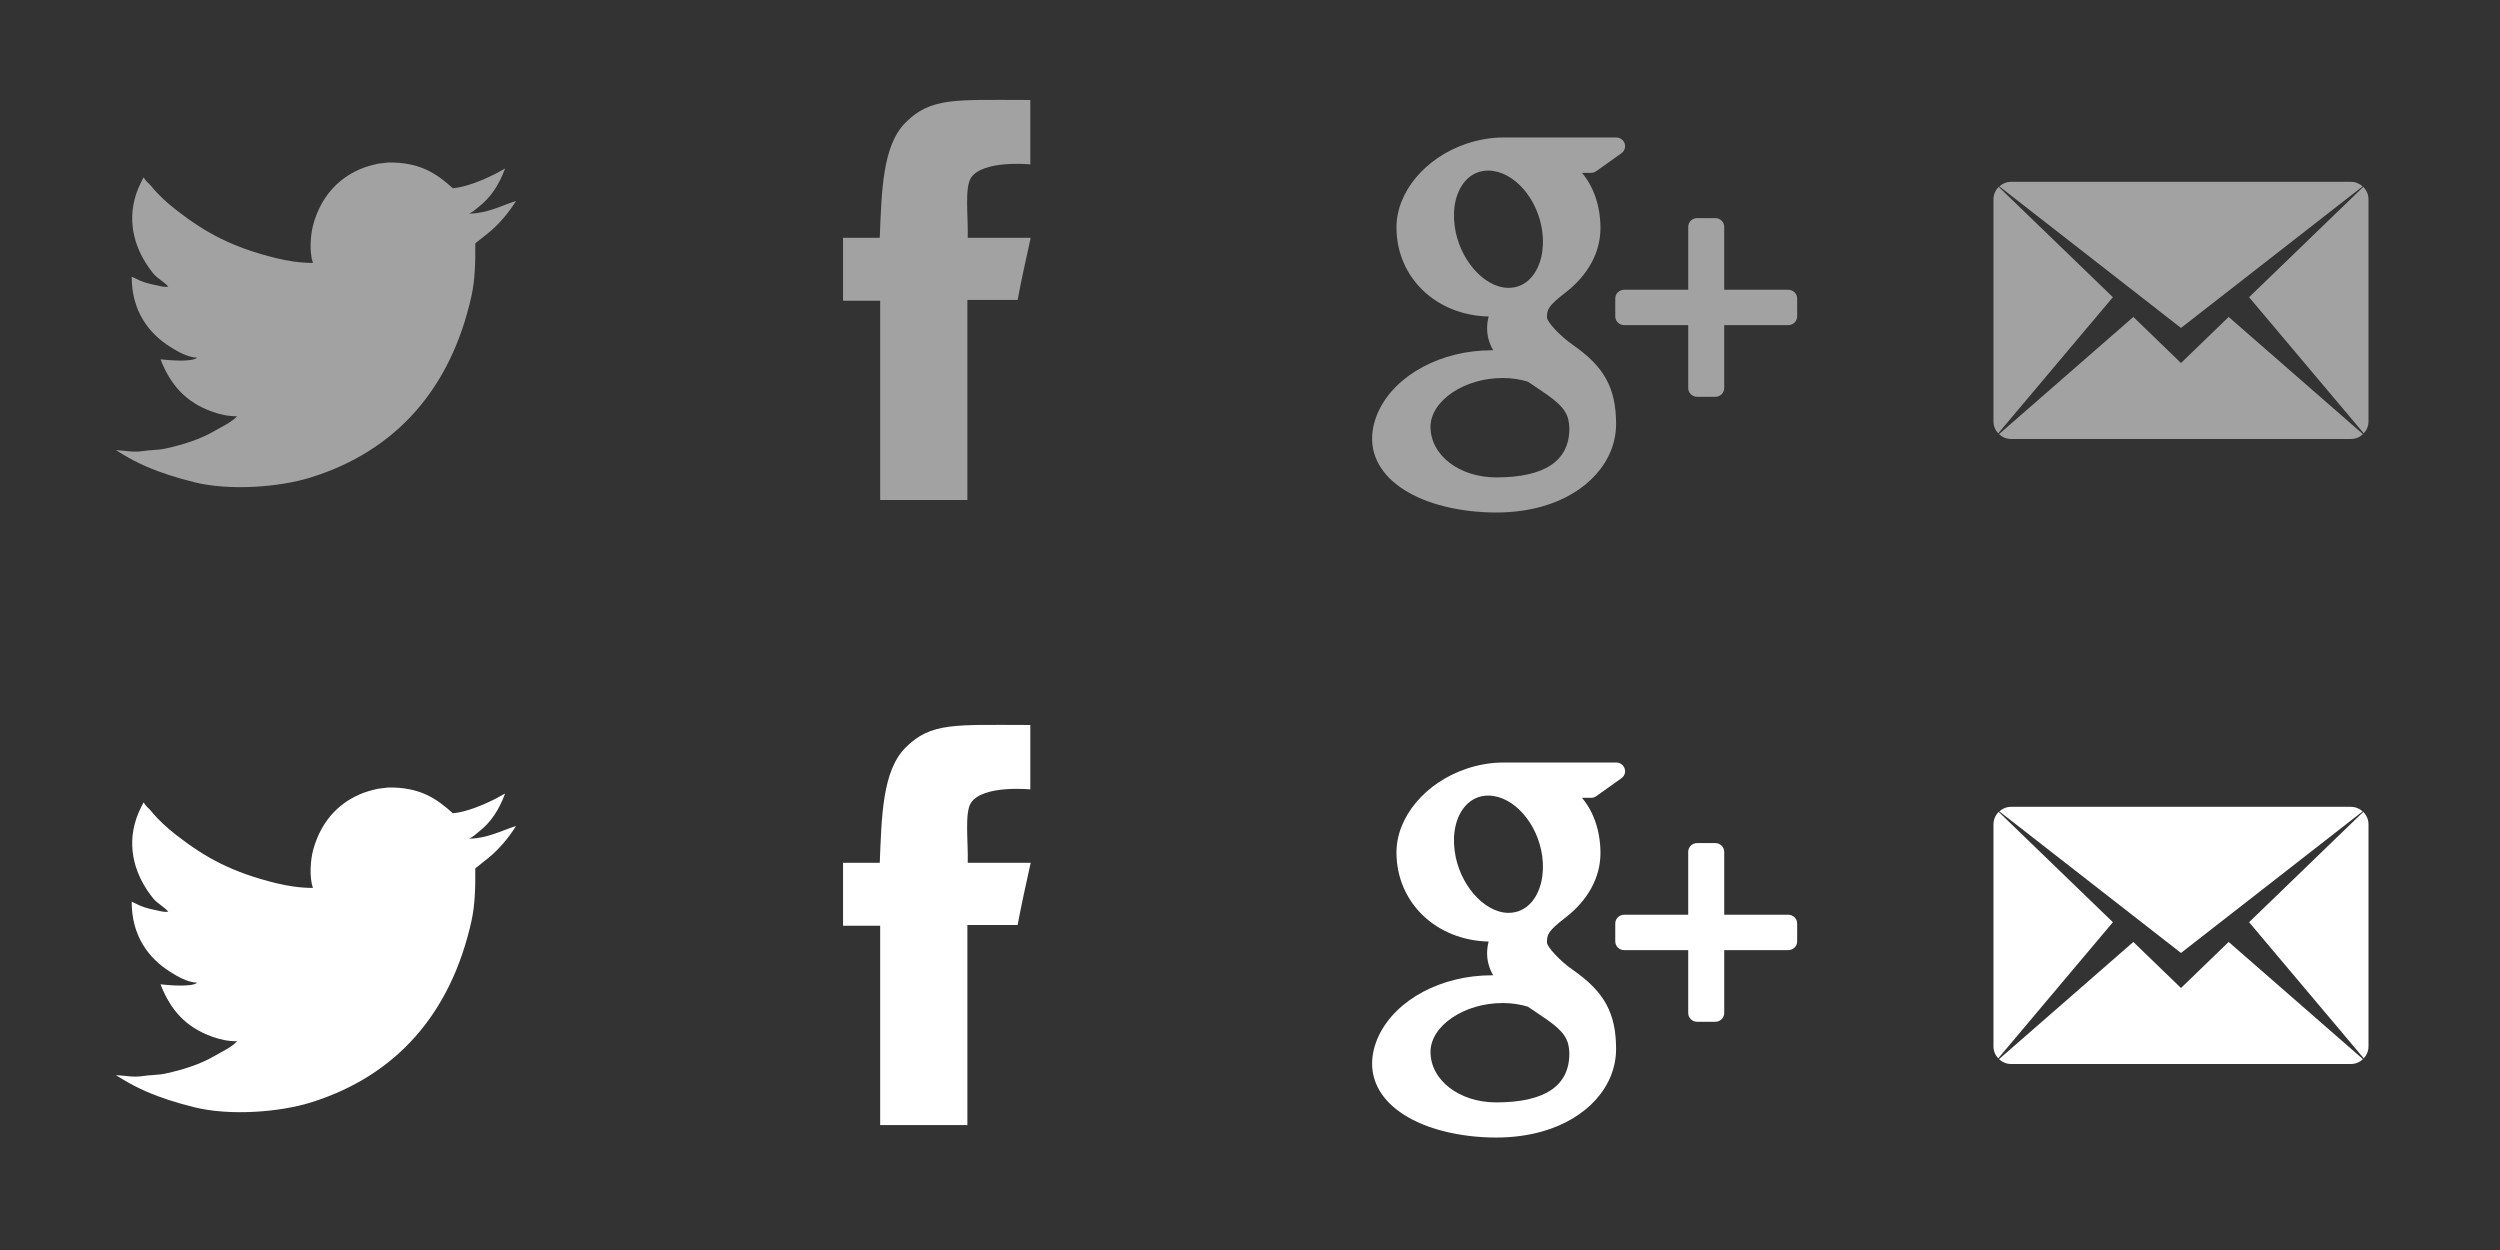 <?xml version="1.0" encoding="utf-8"?>
<!-- Generator: Adobe Illustrator 15.0.2, SVG Export Plug-In  -->
<!DOCTYPE svg PUBLIC "-//W3C//DTD SVG 1.1//EN" "http://www.w3.org/Graphics/SVG/1.1/DTD/svg11.dtd">
<svg version="1.1"
	 xmlns="http://www.w3.org/2000/svg" xmlns:xlink="http://www.w3.org/1999/xlink" xmlns:a="http://ns.adobe.com/AdobeSVGViewerExtensions/3.0/"
	 x="0px" y="0px" width="240px" height="120px" viewBox="-11.125 -9.588 240 120"
	 overflow="visible" enable-background="new -11.125 -9.588 240 120" xml:space="preserve">
<rect x="-11.125" y="-9.588" width="240" height="120" fill="#333333" stroke="none"/>
<defs>
</defs>
<path id="Email_3_" fill-rule="evenodd" clip-rule="evenodd" fill="#FFFFFF" d="M204.788,78.943l10.96-10.59
	c0.31,0.306,0.502,0.729,0.502,1.197v21.32c0,0.442-0.175,0.843-0.454,1.143L204.788,78.943z M180.811,68.306
	c0.299-0.27,0.691-0.438,1.126-0.438h32.625c0.436,0,0.827,0.168,1.127,0.438L198.25,81.895L180.811,68.306z M180.705,92.014
	c-0.28-0.3-0.456-0.7-0.456-1.143v-21.32c0-0.469,0.193-0.892,0.503-1.197l10.96,10.59L180.705,92.014z M198.25,85.261l4.576-4.422
	l12.894,11.252c-0.302,0.286-0.708,0.464-1.157,0.464h-32.625c-0.449,0-0.855-0.178-1.157-0.464l12.894-11.252L198.25,85.261z"/>
<path id="GooglePlus_Over_1_" fill="#FFFFFF" d="M160.552,81.622H154.4v6.045c0,0.461-0.382,0.836-0.851,0.836h-1.752
	c-0.471,0-0.853-0.375-0.853-0.836v-6.045h-6.153c-0.468,0-0.851-0.373-0.851-0.835v-1.722c0-0.46,0.383-0.837,0.851-0.837h6.153
	v-6.041c0-0.463,0.382-0.838,0.853-0.838h1.752c0.469,0,0.851,0.375,0.851,0.838v6.041h6.152c0.469,0,0.851,0.377,0.851,0.837v1.722
	C161.403,81.249,161.021,81.622,160.552,81.622L160.552,81.622z M144.531,65.124l-2.42,1.723c-0.146,0.102-0.32,0.156-0.5,0.156
	h-0.867c1.118,1.318,1.775,3.194,1.775,5.307c0,2.329-1.201,4.533-3.383,6.21c-1.686,1.289-1.752,1.643-1.752,2.383
	c0.02,0.404,1.197,1.725,2.49,2.624c3.02,2.098,4.144,4.153,4.144,7.591c0,3.582-2.774,6.684-7.063,7.905
	c-1.377,0.392-2.865,0.592-4.426,0.592c-1.737,0-3.41-0.198-4.968-0.585c-3.018-0.748-5.25-2.165-6.289-3.99
	c-0.447-0.789-0.675-1.632-0.675-2.505c0-0.898,0.218-1.809,0.648-2.709c1.655-3.461,6.012-5.786,10.836-5.786
	c0.05,0,0.094,0,0.141,0c-0.394-0.678-0.585-1.378-0.585-2.119c0-0.367,0.05-0.742,0.148-1.121
	c-5.062-0.116-8.849-3.756-8.849-8.557c0-3.39,2.758-6.69,6.702-8.026c1.182-0.4,2.385-0.604,3.568-0.604h10.824
	c0.37,0,0.695,0.234,0.81,0.579C144.957,64.534,144.832,64.912,144.531,65.124L144.531,65.124z M126.204,91.393
	c0,2.719,2.768,4.849,6.304,4.849c4.662,0,7.025-1.578,7.025-4.689c0-0.296-0.036-0.602-0.11-0.905
	c-0.313-1.211-1.441-1.966-3.147-3.106c-0.234-0.157-0.479-0.32-0.732-0.492c-0.737-0.222-1.521-0.339-2.321-0.347h-0.1
	C129.437,86.701,126.204,88.893,126.204,91.393L126.204,91.393z M136.933,72.627c-0.421-3.149-2.71-5.768-5.103-5.837l-0.096-0.002
	c-0.848,0-1.603,0.343-2.179,0.988c-0.89,0.997-1.267,2.578-1.03,4.337c0.418,3.146,2.756,5.864,5.1,5.934h0.038
	c0.002,0,0.002,0,0.002,0c0.882,0,1.625-0.34,2.201-0.987C136.77,76.049,137.169,74.391,136.933,72.627L136.933,72.627z"/>
<path id="Facebook_Over_1_" fill-rule="evenodd" clip-rule="evenodd" fill="#FFFFFF" d="M87.785,60.011c0,2.215,0,6.182,0,6.182
	s-4.557-0.454-5.698,1.293c-0.624,0.955-0.254,3.749-0.309,5.756c1.988,0,4.055,0,6.043,0c-0.511,2.347-0.877,3.937-1.252,5.969
	c-1.721,0-4.825,0-4.825,0v19.205c0,0-5.695,0-8.372,0c0.002-5.921-0.001-12.829,0-19.131c-1.301,0-2.263,0-3.564,0
	c0-2.215,0-3.828,0-6.043c1.262,0,2.261,0,3.524,0c0.18-4.42,0.248-8.796,2.442-11.025C78.242,59.71,80.595,60.011,87.785,60.011
	L87.785,60.011z"/>
<path id="Twitter_Over_1_" fill-rule="evenodd" clip-rule="evenodd" fill="#FFFFFF" d="M26.119,66.014
	c3.052-0.055,4.675,1.059,6.228,2.473c1.316-0.114,3.027-0.849,4.035-1.361c0.327-0.178,0.654-0.358,0.981-0.536
	c-0.576,1.556-1.355,2.774-2.556,3.697c-0.266,0.207-0.53,0.484-0.866,0.614c0,0.007,0,0.012,0,0.019
	c1.711-0.017,3.12-0.788,4.459-1.207c0,0.007,0,0.013,0,0.02c-0.703,1.118-1.655,2.253-2.67,3.065
	c-0.411,0.327-0.821,0.652-1.23,0.978c0.021,1.811-0.027,3.537-0.365,5.059c-1.969,8.842-7.181,14.846-15.434,17.419
	c-2.963,0.923-7.752,1.303-11.147,0.459c-1.683-0.418-3.204-0.891-4.631-1.513c-0.793-0.348-1.528-0.724-2.229-1.151
	C0.46,93.906,0.231,93.766,0,93.626c0.766,0.022,1.661,0.234,2.517,0.096c0.775-0.126,1.534-0.093,2.25-0.25
	c1.782-0.39,3.364-0.906,4.728-1.704c0.661-0.387,1.663-0.842,2.132-1.398c-0.884,0.015-1.686-0.19-2.344-0.422
	c-2.548-0.899-4.033-2.555-4.997-5.04c0.773,0.084,2.998,0.286,3.518-0.153c-0.973-0.053-1.908-0.616-2.576-1.034
	c-2.05-1.283-3.721-3.435-3.709-6.745c0.269,0.128,0.539,0.255,0.808,0.384c0.515,0.216,1.039,0.333,1.653,0.459
	c0.26,0.055,0.778,0.206,1.077,0.096c-0.013,0-0.026,0-0.04,0c-0.396-0.461-1.042-0.77-1.442-1.265
	c-1.314-1.634-2.547-4.15-1.767-7.146c0.198-0.762,0.512-1.432,0.846-2.051c0.013,0.006,0.024,0.013,0.038,0.02
	c0.154,0.32,0.496,0.555,0.712,0.824c0.67,0.832,1.5,1.58,2.344,2.241c2.877,2.251,5.468,3.633,9.63,4.657
	c1.055,0.259,2.276,0.457,3.536,0.459c-0.353-1.03-0.241-2.7,0.038-3.698c0.702-2.51,2.225-4.318,4.459-5.288
	c0.535-0.232,1.128-0.401,1.749-0.536C25.478,66.09,25.798,66.052,26.119,66.014L26.119,66.014z"/>
<path id="Email_2_" fill-rule="evenodd" clip-rule="evenodd" fill="#A2A2A2" d="M204.788,18.943l10.96-10.59
	c0.31,0.306,0.502,0.729,0.502,1.198v21.32c0,0.443-0.175,0.842-0.454,1.143L204.788,18.943z M180.811,8.306
	c0.299-0.27,0.691-0.438,1.126-0.438h32.625c0.436,0,0.827,0.168,1.127,0.438L198.25,21.894L180.811,8.306z M180.705,32.014
	c-0.28-0.3-0.456-0.7-0.456-1.143V9.551c0-0.469,0.193-0.892,0.503-1.198l10.96,10.59L180.705,32.014z M198.25,25.261l4.576-4.422
	l12.894,11.252c-0.302,0.285-0.708,0.463-1.157,0.463h-32.625c-0.449,0-0.855-0.178-1.157-0.463l12.894-11.252L198.25,25.261z"/>
<path id="GooglePlus_1_" fill="#A2A2A2" d="M160.552,21.623H154.4v6.043c0,0.462-0.382,0.837-0.851,0.837h-1.752
	c-0.471,0-0.853-0.375-0.853-0.837v-6.043h-6.153c-0.468,0-0.851-0.375-0.851-0.836v-1.721c0-0.462,0.383-0.837,0.851-0.837h6.153
	v-6.043c0-0.46,0.382-0.835,0.853-0.835h1.752c0.469,0,0.851,0.375,0.851,0.835v6.043h6.152c0.469,0,0.851,0.375,0.851,0.837v1.721
	C161.403,21.248,161.021,21.623,160.552,21.623L160.552,21.623z M144.531,5.124l-2.42,1.723c-0.146,0.103-0.32,0.157-0.5,0.157
	h-0.867c1.118,1.318,1.775,3.194,1.775,5.306c0,2.329-1.201,4.532-3.383,6.209c-1.686,1.29-1.752,1.644-1.752,2.382
	c0.02,0.406,1.197,1.726,2.49,2.624c3.02,2.099,4.144,4.155,4.144,7.592c0,3.581-2.774,6.682-7.063,7.906
	c-1.377,0.391-2.865,0.589-4.426,0.589c-1.737,0-3.41-0.196-4.968-0.583c-3.018-0.748-5.25-2.165-6.289-3.992
	c-0.447-0.79-0.675-1.63-0.675-2.504c0-0.898,0.218-1.808,0.648-2.708c1.655-3.462,6.012-5.787,10.836-5.787c0.05,0,0.094,0,0.141,0
	c-0.394-0.677-0.585-1.379-0.585-2.119c0-0.366,0.05-0.741,0.148-1.123c-5.062-0.114-8.849-3.753-8.849-8.555
	c0-3.389,2.758-6.69,6.702-8.028c1.182-0.398,2.385-0.603,3.568-0.603h10.824c0.37,0,0.695,0.235,0.81,0.578
	C144.957,4.535,144.832,4.913,144.531,5.124L144.531,5.124z M126.204,31.393c0,2.719,2.768,4.849,6.304,4.849
	c4.662,0,7.025-1.579,7.025-4.692c0-0.296-0.036-0.6-0.11-0.903c-0.313-1.211-1.441-1.965-3.147-3.108
	c-0.234-0.155-0.479-0.319-0.732-0.49c-0.737-0.222-1.521-0.339-2.321-0.347l-0.1-0.001C129.437,26.7,126.204,28.893,126.204,31.393
	L126.204,31.393z M136.933,12.627c-0.421-3.149-2.71-5.767-5.103-5.836l-0.096-0.001c-0.848,0-1.603,0.34-2.179,0.986
	c-0.89,0.999-1.267,2.58-1.03,4.338c0.418,3.145,2.756,5.865,5.1,5.934h0.038c0.002,0,0.002,0,0.002,0
	c0.882,0,1.625-0.34,2.201-0.988C136.77,16.049,137.169,14.391,136.933,12.627L136.933,12.627z"/>
<path id="Facebook_1_" fill-rule="evenodd" clip-rule="evenodd" fill="#A2A2A2" d="M87.785,0.011c0,2.215,0,6.182,0,6.182
	s-4.557-0.454-5.698,1.293c-0.624,0.953-0.254,3.748-0.309,5.755c1.988,0,4.055,0,6.043,0c-0.511,2.345-0.877,3.938-1.252,5.967
	c-1.721,0-4.825,0-4.825,0v19.207c0,0-5.695,0-8.372,0c0.002-5.922-0.001-12.829,0-19.131c-1.301,0-2.263,0-3.564,0
	c0-2.214,0-3.828,0-6.043c1.262,0,2.261,0,3.524,0c0.18-4.419,0.248-8.796,2.442-11.025C78.242-0.29,80.595,0.011,87.785,0.011
	L87.785,0.011z"/>
<path id="Twitter_1_" fill-rule="evenodd" clip-rule="evenodd" fill="#A2A2A2" d="M26.119,6.015c3.052-0.055,4.675,1.057,6.228,2.47
	c1.316-0.112,3.027-0.847,4.035-1.359c0.327-0.18,0.654-0.358,0.981-0.537c-0.576,1.556-1.355,2.772-2.556,3.698
	c-0.266,0.205-0.53,0.482-0.866,0.612c0,0.007,0,0.013,0,0.02c1.711-0.018,3.12-0.79,4.459-1.208c0,0.007,0,0.014,0,0.02
	c-0.703,1.118-1.655,2.251-2.67,3.065c-0.411,0.325-0.821,0.65-1.23,0.978c0.021,1.81-0.027,3.538-0.365,5.059
	C32.165,27.676,26.953,33.679,18.7,36.25c-2.963,0.925-7.752,1.303-11.147,0.46c-1.683-0.417-3.204-0.89-4.631-1.514
	c-0.793-0.347-1.528-0.722-2.229-1.149C0.46,33.907,0.231,33.767,0,33.626c0.766,0.023,1.661,0.235,2.517,0.096
	c0.775-0.125,1.534-0.092,2.25-0.249c1.782-0.392,3.364-0.909,4.728-1.706c0.661-0.387,1.663-0.841,2.132-1.399
	c-0.884,0.017-1.686-0.188-2.344-0.421c-2.548-0.9-4.033-2.553-4.997-5.039c0.773,0.084,2.998,0.286,3.518-0.154
	c-0.973-0.053-1.908-0.616-2.576-1.035c-2.05-1.282-3.721-3.434-3.709-6.745c0.269,0.129,0.539,0.256,0.808,0.383
	c0.515,0.218,1.039,0.333,1.653,0.461c0.26,0.053,0.778,0.207,1.077,0.096c-0.013,0-0.026,0-0.04,0
	c-0.396-0.462-1.042-0.77-1.442-1.265c-1.314-1.635-2.547-4.15-1.767-7.147c0.198-0.76,0.512-1.431,0.846-2.05
	c0.013,0.007,0.024,0.013,0.038,0.02c0.154,0.32,0.496,0.555,0.712,0.822c0.67,0.833,1.5,1.582,2.344,2.243
	c2.877,2.25,5.468,3.632,9.63,4.656c1.055,0.261,2.276,0.459,3.536,0.461c-0.353-1.032-0.241-2.7,0.038-3.7
	c0.702-2.508,2.225-4.318,4.459-5.288c0.535-0.231,1.128-0.399,1.749-0.537C25.478,6.09,25.798,6.052,26.119,6.015L26.119,6.015z"/>
</svg>
